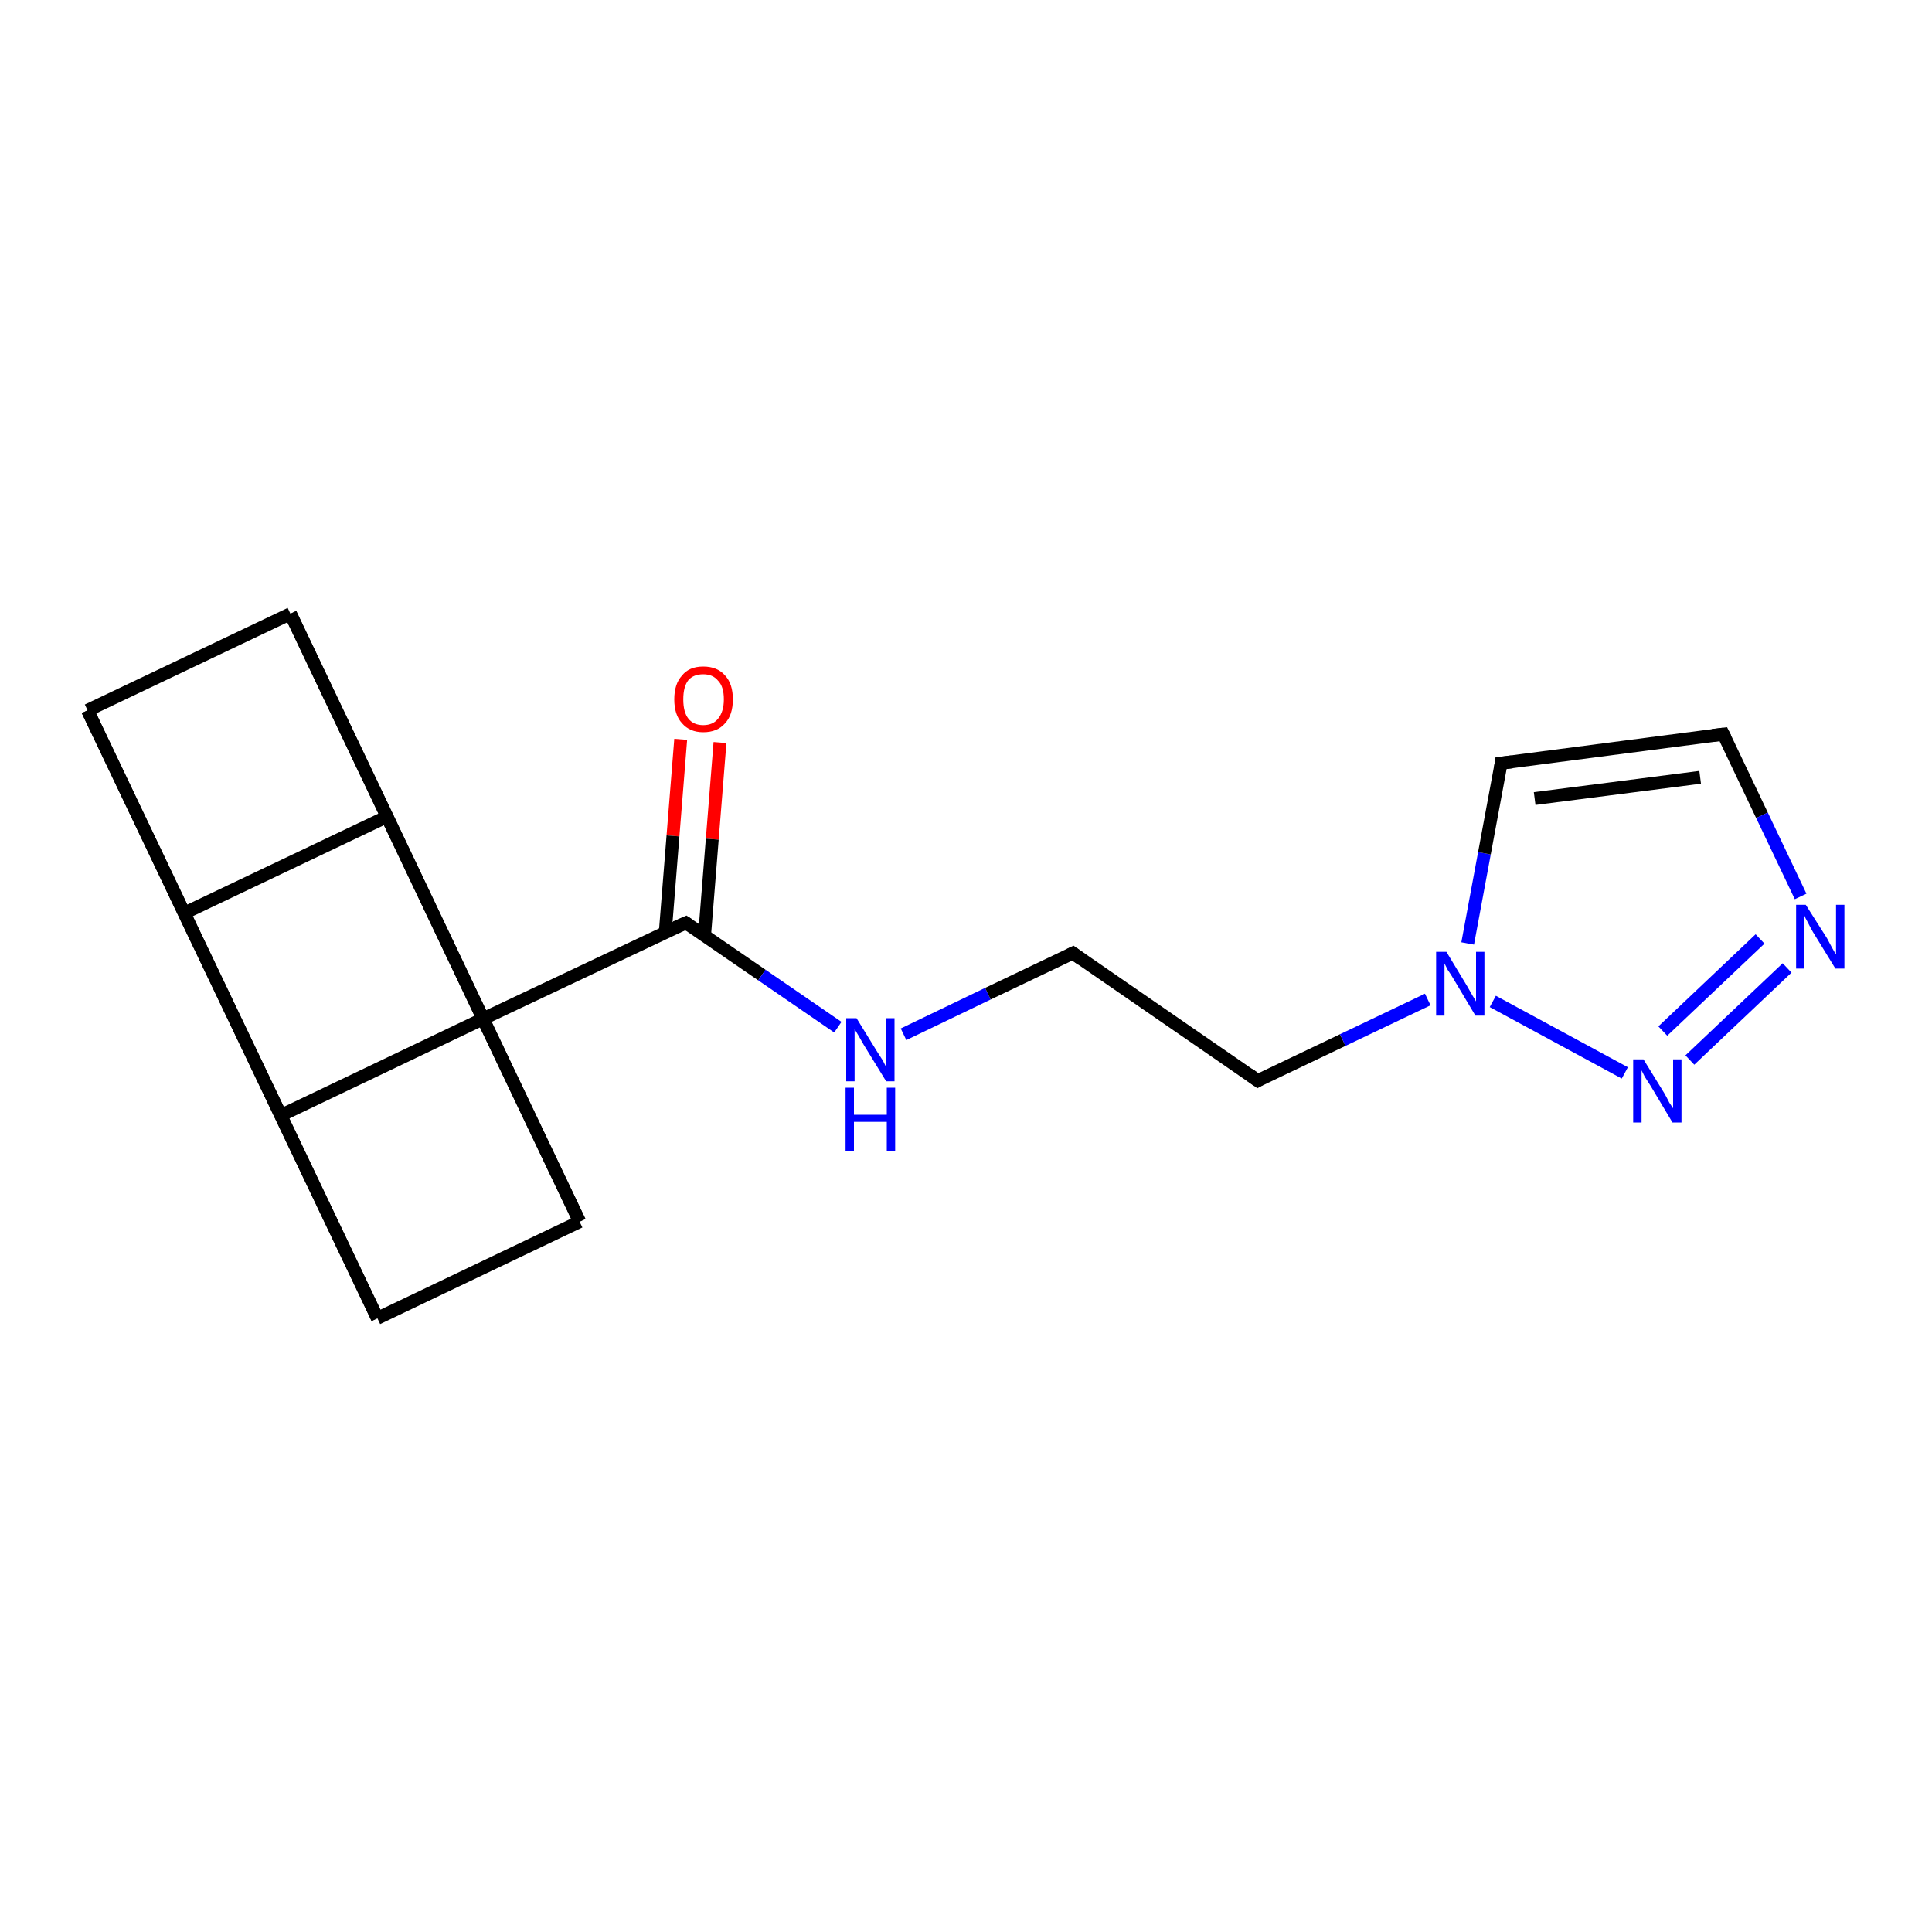 <?xml version='1.0' encoding='iso-8859-1'?>
<svg version='1.1' baseProfile='full'
              xmlns='http://www.w3.org/2000/svg'
                      xmlns:rdkit='http://www.rdkit.org/xml'
                      xmlns:xlink='http://www.w3.org/1999/xlink'
                  xml:space='preserve'
width='300px' height='300px' viewBox='0 0 300 300'>
<!-- END OF HEADER -->
<rect style='opacity:1.0;fill:#FFFFFF;stroke:none' width='300.0' height='300.0' x='0.0' y='0.0'> </rect>
<path class='bond-0 atom-0 atom-1' d='M 111.8,115.3 L 110.6,130.3' style='fill:none;fill-rule:evenodd;stroke:#FF0000;stroke-width:2.0px;stroke-linecap:butt;stroke-linejoin:miter;stroke-opacity:1' />
<path class='bond-0 atom-0 atom-1' d='M 110.6,130.3 L 109.4,145.3' style='fill:none;fill-rule:evenodd;stroke:#000000;stroke-width:2.0px;stroke-linecap:butt;stroke-linejoin:miter;stroke-opacity:1' />
<path class='bond-0 atom-0 atom-1' d='M 105.7,114.8 L 104.5,129.8' style='fill:none;fill-rule:evenodd;stroke:#FF0000;stroke-width:2.0px;stroke-linecap:butt;stroke-linejoin:miter;stroke-opacity:1' />
<path class='bond-0 atom-0 atom-1' d='M 104.5,129.8 L 103.3,144.8' style='fill:none;fill-rule:evenodd;stroke:#000000;stroke-width:2.0px;stroke-linecap:butt;stroke-linejoin:miter;stroke-opacity:1' />
<path class='bond-1 atom-1 atom-2' d='M 106.5,143.3 L 118.3,151.4' style='fill:none;fill-rule:evenodd;stroke:#000000;stroke-width:2.0px;stroke-linecap:butt;stroke-linejoin:miter;stroke-opacity:1' />
<path class='bond-1 atom-1 atom-2' d='M 118.3,151.4 L 130.1,159.5' style='fill:none;fill-rule:evenodd;stroke:#0000FF;stroke-width:2.0px;stroke-linecap:butt;stroke-linejoin:miter;stroke-opacity:1' />
<path class='bond-2 atom-2 atom-3' d='M 140.3,160.6 L 153.4,154.3' style='fill:none;fill-rule:evenodd;stroke:#0000FF;stroke-width:2.0px;stroke-linecap:butt;stroke-linejoin:miter;stroke-opacity:1' />
<path class='bond-2 atom-2 atom-3' d='M 153.4,154.3 L 166.6,148.0' style='fill:none;fill-rule:evenodd;stroke:#000000;stroke-width:2.0px;stroke-linecap:butt;stroke-linejoin:miter;stroke-opacity:1' />
<path class='bond-3 atom-3 atom-4' d='M 166.6,148.0 L 195.3,167.8' style='fill:none;fill-rule:evenodd;stroke:#000000;stroke-width:2.0px;stroke-linecap:butt;stroke-linejoin:miter;stroke-opacity:1' />
<path class='bond-4 atom-4 atom-5' d='M 195.3,167.8 L 208.5,161.5' style='fill:none;fill-rule:evenodd;stroke:#000000;stroke-width:2.0px;stroke-linecap:butt;stroke-linejoin:miter;stroke-opacity:1' />
<path class='bond-4 atom-4 atom-5' d='M 208.5,161.5 L 221.7,155.2' style='fill:none;fill-rule:evenodd;stroke:#0000FF;stroke-width:2.0px;stroke-linecap:butt;stroke-linejoin:miter;stroke-opacity:1' />
<path class='bond-5 atom-5 atom-6' d='M 227.9,146.5 L 230.5,132.5' style='fill:none;fill-rule:evenodd;stroke:#0000FF;stroke-width:2.0px;stroke-linecap:butt;stroke-linejoin:miter;stroke-opacity:1' />
<path class='bond-5 atom-5 atom-6' d='M 230.5,132.5 L 233.1,118.5' style='fill:none;fill-rule:evenodd;stroke:#000000;stroke-width:2.0px;stroke-linecap:butt;stroke-linejoin:miter;stroke-opacity:1' />
<path class='bond-6 atom-6 atom-7' d='M 233.1,118.5 L 267.6,114.0' style='fill:none;fill-rule:evenodd;stroke:#000000;stroke-width:2.0px;stroke-linecap:butt;stroke-linejoin:miter;stroke-opacity:1' />
<path class='bond-6 atom-6 atom-7' d='M 238.3,124.0 L 264.0,120.7' style='fill:none;fill-rule:evenodd;stroke:#000000;stroke-width:2.0px;stroke-linecap:butt;stroke-linejoin:miter;stroke-opacity:1' />
<path class='bond-7 atom-7 atom-8' d='M 267.6,114.0 L 273.6,126.6' style='fill:none;fill-rule:evenodd;stroke:#000000;stroke-width:2.0px;stroke-linecap:butt;stroke-linejoin:miter;stroke-opacity:1' />
<path class='bond-7 atom-7 atom-8' d='M 273.6,126.6 L 279.6,139.2' style='fill:none;fill-rule:evenodd;stroke:#0000FF;stroke-width:2.0px;stroke-linecap:butt;stroke-linejoin:miter;stroke-opacity:1' />
<path class='bond-8 atom-8 atom-9' d='M 277.5,150.3 L 262.4,164.6' style='fill:none;fill-rule:evenodd;stroke:#0000FF;stroke-width:2.0px;stroke-linecap:butt;stroke-linejoin:miter;stroke-opacity:1' />
<path class='bond-8 atom-8 atom-9' d='M 273.3,145.8 L 258.2,160.1' style='fill:none;fill-rule:evenodd;stroke:#0000FF;stroke-width:2.0px;stroke-linecap:butt;stroke-linejoin:miter;stroke-opacity:1' />
<path class='bond-9 atom-1 atom-10' d='M 106.5,143.3 L 75.0,158.2' style='fill:none;fill-rule:evenodd;stroke:#000000;stroke-width:2.0px;stroke-linecap:butt;stroke-linejoin:miter;stroke-opacity:1' />
<path class='bond-10 atom-10 atom-11' d='M 75.0,158.2 L 43.6,173.2' style='fill:none;fill-rule:evenodd;stroke:#000000;stroke-width:2.0px;stroke-linecap:butt;stroke-linejoin:miter;stroke-opacity:1' />
<path class='bond-11 atom-11 atom-12' d='M 43.6,173.2 L 28.6,141.8' style='fill:none;fill-rule:evenodd;stroke:#000000;stroke-width:2.0px;stroke-linecap:butt;stroke-linejoin:miter;stroke-opacity:1' />
<path class='bond-12 atom-12 atom-13' d='M 28.6,141.8 L 13.6,110.3' style='fill:none;fill-rule:evenodd;stroke:#000000;stroke-width:2.0px;stroke-linecap:butt;stroke-linejoin:miter;stroke-opacity:1' />
<path class='bond-13 atom-13 atom-14' d='M 13.6,110.3 L 58.6,204.7' style='fill:none;fill-rule:evenodd;stroke:#000000;stroke-width:2.0px;stroke-linecap:butt;stroke-linejoin:miter;stroke-opacity:1' />
<path class='bond-14 atom-14 atom-15' d='M 58.6,204.7 L 90.0,189.7' style='fill:none;fill-rule:evenodd;stroke:#000000;stroke-width:2.0px;stroke-linecap:butt;stroke-linejoin:miter;stroke-opacity:1' />
<path class='bond-15 atom-15 atom-16' d='M 90.0,189.7 L 45.1,95.3' style='fill:none;fill-rule:evenodd;stroke:#000000;stroke-width:2.0px;stroke-linecap:butt;stroke-linejoin:miter;stroke-opacity:1' />
<path class='bond-16 atom-16 atom-17' d='M 45.1,95.3 L 60.1,126.8' style='fill:none;fill-rule:evenodd;stroke:#000000;stroke-width:2.0px;stroke-linecap:butt;stroke-linejoin:miter;stroke-opacity:1' />
<path class='bond-17 atom-9 atom-5' d='M 252.3,166.6 L 231.8,155.5' style='fill:none;fill-rule:evenodd;stroke:#0000FF;stroke-width:2.0px;stroke-linecap:butt;stroke-linejoin:miter;stroke-opacity:1' />
<path class='bond-18 atom-15 atom-10' d='M 90.0,189.7 L 75.0,158.2' style='fill:none;fill-rule:evenodd;stroke:#000000;stroke-width:2.0px;stroke-linecap:butt;stroke-linejoin:miter;stroke-opacity:1' />
<path class='bond-19 atom-17 atom-10' d='M 60.1,126.8 L 75.0,158.2' style='fill:none;fill-rule:evenodd;stroke:#000000;stroke-width:2.0px;stroke-linecap:butt;stroke-linejoin:miter;stroke-opacity:1' />
<path class='bond-20 atom-14 atom-11' d='M 58.6,204.7 L 43.6,173.2' style='fill:none;fill-rule:evenodd;stroke:#000000;stroke-width:2.0px;stroke-linecap:butt;stroke-linejoin:miter;stroke-opacity:1' />
<path class='bond-21 atom-17 atom-12' d='M 60.1,126.8 L 28.6,141.8' style='fill:none;fill-rule:evenodd;stroke:#000000;stroke-width:2.0px;stroke-linecap:butt;stroke-linejoin:miter;stroke-opacity:1' />
<path class='bond-22 atom-16 atom-13' d='M 45.1,95.3 L 13.6,110.3' style='fill:none;fill-rule:evenodd;stroke:#000000;stroke-width:2.0px;stroke-linecap:butt;stroke-linejoin:miter;stroke-opacity:1' />
<path d='M 107.1,143.7 L 106.5,143.3 L 104.9,144.0' style='fill:none;stroke:#000000;stroke-width:2.0px;stroke-linecap:butt;stroke-linejoin:miter;stroke-opacity:1;' />
<path d='M 166.0,148.3 L 166.6,148.0 L 168.0,149.0' style='fill:none;stroke:#000000;stroke-width:2.0px;stroke-linecap:butt;stroke-linejoin:miter;stroke-opacity:1;' />
<path d='M 193.9,166.8 L 195.3,167.8 L 196.0,167.4' style='fill:none;stroke:#000000;stroke-width:2.0px;stroke-linecap:butt;stroke-linejoin:miter;stroke-opacity:1;' />
<path d='M 233.0,119.2 L 233.1,118.5 L 234.8,118.3' style='fill:none;stroke:#000000;stroke-width:2.0px;stroke-linecap:butt;stroke-linejoin:miter;stroke-opacity:1;' />
<path d='M 265.9,114.2 L 267.6,114.0 L 267.9,114.6' style='fill:none;stroke:#000000;stroke-width:2.0px;stroke-linecap:butt;stroke-linejoin:miter;stroke-opacity:1;' />
<path class='atom-0' d='M 104.7 108.6
Q 104.7 106.2, 105.9 104.9
Q 107.0 103.5, 109.2 103.5
Q 111.4 103.5, 112.6 104.9
Q 113.8 106.2, 113.8 108.6
Q 113.8 111.0, 112.6 112.3
Q 111.4 113.7, 109.2 113.7
Q 107.1 113.7, 105.9 112.3
Q 104.7 111.0, 104.7 108.6
M 109.2 112.6
Q 110.7 112.6, 111.5 111.6
Q 112.4 110.5, 112.4 108.6
Q 112.4 106.6, 111.5 105.7
Q 110.7 104.7, 109.2 104.7
Q 107.7 104.7, 106.9 105.6
Q 106.1 106.6, 106.1 108.6
Q 106.1 110.6, 106.9 111.6
Q 107.7 112.6, 109.2 112.6
' fill='#FF0000'/>
<path class='atom-2' d='M 133.0 158.1
L 136.2 163.3
Q 136.5 163.8, 137.1 164.7
Q 137.6 165.7, 137.6 165.7
L 137.6 158.1
L 138.9 158.1
L 138.9 167.9
L 137.6 167.9
L 134.1 162.2
Q 133.7 161.5, 133.3 160.8
Q 132.8 160.0, 132.7 159.8
L 132.7 167.9
L 131.4 167.9
L 131.4 158.1
L 133.0 158.1
' fill='#0000FF'/>
<path class='atom-2' d='M 131.3 168.9
L 132.6 168.9
L 132.6 173.1
L 137.7 173.1
L 137.7 168.9
L 139.0 168.9
L 139.0 178.8
L 137.7 178.8
L 137.7 174.2
L 132.6 174.2
L 132.6 178.8
L 131.3 178.8
L 131.3 168.9
' fill='#0000FF'/>
<path class='atom-5' d='M 224.6 147.8
L 227.8 153.1
Q 228.1 153.6, 228.6 154.5
Q 229.2 155.5, 229.2 155.5
L 229.2 147.8
L 230.5 147.8
L 230.5 157.7
L 229.1 157.7
L 225.7 152.0
Q 225.3 151.3, 224.8 150.6
Q 224.4 149.8, 224.3 149.6
L 224.3 157.7
L 223.0 157.7
L 223.0 147.8
L 224.6 147.8
' fill='#0000FF'/>
<path class='atom-8' d='M 280.4 140.5
L 283.7 145.7
Q 284.0 146.3, 284.5 147.2
Q 285.0 148.1, 285.1 148.2
L 285.1 140.5
L 286.4 140.5
L 286.4 150.4
L 285.0 150.4
L 281.5 144.7
Q 281.1 144.0, 280.7 143.2
Q 280.3 142.5, 280.2 142.2
L 280.2 150.4
L 278.9 150.4
L 278.9 140.5
L 280.4 140.5
' fill='#0000FF'/>
<path class='atom-9' d='M 255.2 164.5
L 258.4 169.7
Q 258.7 170.2, 259.2 171.2
Q 259.8 172.1, 259.8 172.1
L 259.8 164.5
L 261.1 164.5
L 261.1 174.3
L 259.7 174.3
L 256.3 168.6
Q 255.9 168.0, 255.4 167.2
Q 255.0 166.4, 254.9 166.2
L 254.9 174.3
L 253.6 174.3
L 253.6 164.5
L 255.2 164.5
' fill='#0000FF'/>
</svg>
